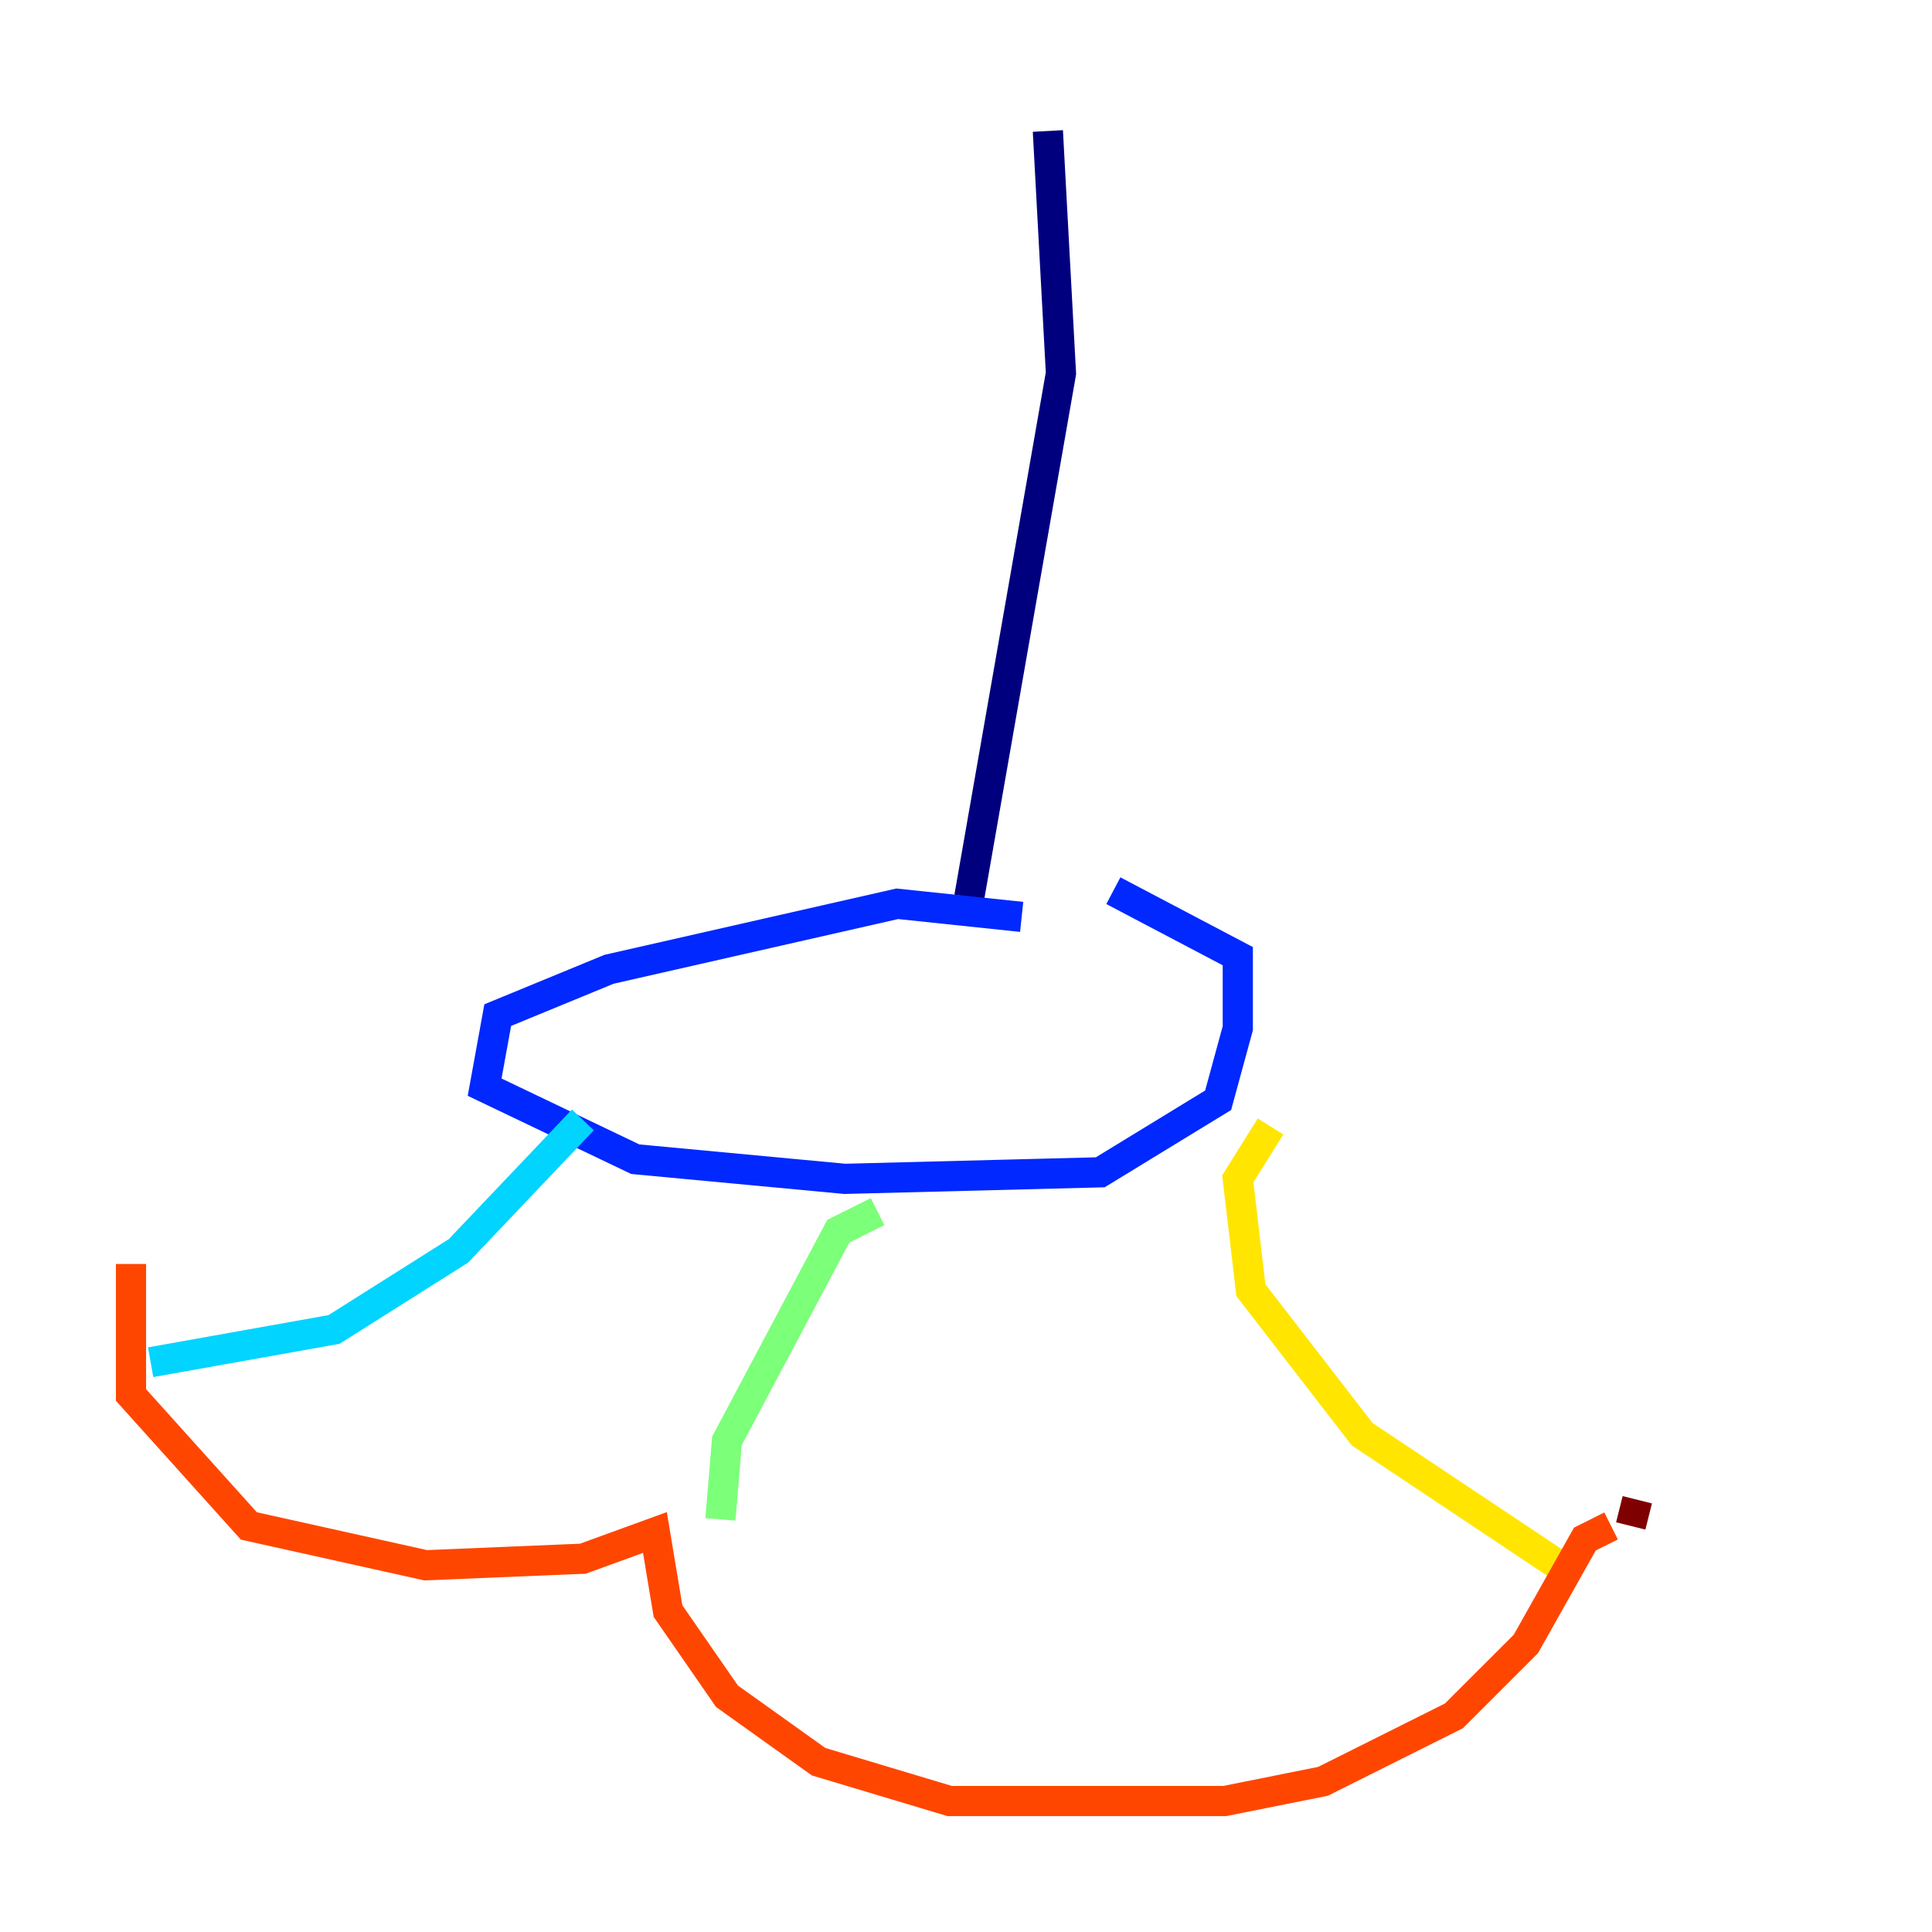 <?xml version="1.0" encoding="utf-8" ?>
<svg baseProfile="tiny" height="128" version="1.2" viewBox="0,0,128,128" width="128" xmlns="http://www.w3.org/2000/svg" xmlns:ev="http://www.w3.org/2001/xml-events" xmlns:xlink="http://www.w3.org/1999/xlink"><defs /><polyline fill="none" points="69.424,8.678 70.291,24.732 64.217,59.444" stroke="#00007f" stroke-width="2" /><polyline fill="none" points="67.688,60.746 59.444,59.878 40.352,64.217 32.976,67.254 32.108,72.027 42.088,76.8 55.973,78.102 72.895,77.668 80.705,72.895 82.007,68.122 82.007,63.349 73.763,59.01" stroke="#0028ff" stroke-width="2" /><polyline fill="none" points="38.617,74.197 30.373,82.875 22.129,88.081 9.98,90.251" stroke="#00d4ff" stroke-width="2" /><polyline fill="none" points="58.142,80.271 55.539,81.573 48.163,95.458 47.729,100.664" stroke="#7cff79" stroke-width="2" /><polyline fill="none" points="84.176,74.63 82.007,78.102 82.875,85.478 90.251,95.024 103.268,103.702" stroke="#ffe500" stroke-width="2" /><polyline fill="none" points="8.678,83.742 8.678,92.42 16.488,101.098 28.203,103.702 38.617,103.268 43.39,101.532 44.258,106.739 48.163,112.38 54.237,116.719 62.915,119.322 81.139,119.322 87.647,118.02 96.325,113.681 101.098,108.909 105.003,101.966 106.739,101.098" stroke="#ff4600" stroke-width="2" /><polyline fill="none" points="108.475,99.363 108.041,101.098" stroke="#7f0000" stroke-width="2" /></svg>